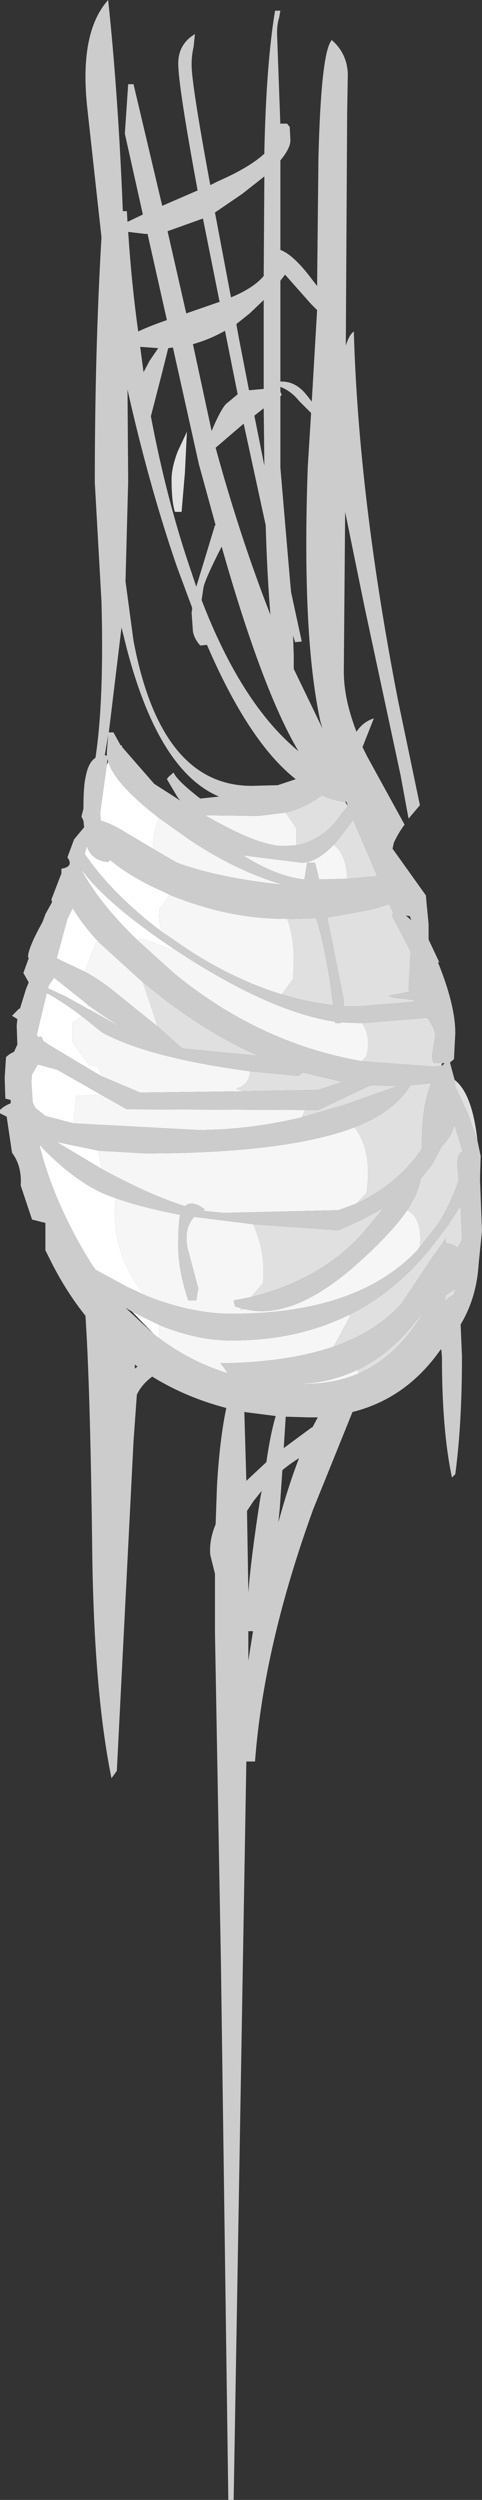 <?xml version="1.0" encoding="UTF-8" standalone="no"?>
<svg xmlns:ffdec="https://www.free-decompiler.com/flash" xmlns:xlink="http://www.w3.org/1999/xlink" ffdec:objectType="shape" height="187.05px" width="36.1px" xmlns="http://www.w3.org/2000/svg">
  <rect width="100%" height="100%" fill="#333333" stroke="none"/>
  <g transform="matrix(1.0, 0.0, 0.0, 1.0, 0.0, 0.0)">
    <path d="M34.05 80.8 Q35.35 81.8 35.75 85.25 L35.75 85.3 35.05 83.35 34.1 81.3 34.05 80.8 M21.4 60.8 Q22.85 60.45 24.1 59.5 24.95 59.9 25.85 60.0 L26.05 60.3 25.05 61.6 Q23.9 62.9 22.2 63.25 L22.2 62.0 21.4 60.8 M25.0 63.2 L25.15 63.05 26.45 61.35 28.25 65.55 26.0 65.75 Q25.95 63.95 25.0 63.2 M27.85 68.05 L29.15 67.65 29.45 68.3 29.35 68.5 30.45 70.6 30.75 71.2 30.6 74.0 30.65 74.2 29.1 74.5 29.5 74.65 30.8 74.8 30.95 74.8 31.05 74.95 26.85 75.3 25.75 75.3 25.75 74.85 24.75 69.8 24.5 68.65 27.85 68.05 M21.5 68.75 L23.7 68.7 Q24.5 71.45 24.95 75.2 23.05 75.0 21.1 74.4 L21.95 73.25 21.95 73.0 Q22.15 70.4 21.5 68.75 M10.7 73.5 L12.35 74.8 Q15.85 77.45 19.35 79.0 L13.65 78.45 11.8 76.8 10.7 73.5 M27.1 79.4 L27.45 79.0 Q27.8 77.45 27.1 76.55 L32.0 76.15 Q32.6 77.0 32.6 77.5 L32.4 78.7 Q32.3 79.15 32.5 79.55 L33.1 79.55 33.05 79.75 32.35 79.8 27.1 79.4 M18.3 81.65 L17.7 81.5 Q17.8 81.35 18.0 81.35 18.75 80.9 18.7 80.15 L22.35 80.5 22.7 80.25 25.65 80.95 23.85 81.55 18.3 81.65 M22.85 83.05 L23.85 83.05 27.75 81.2 29.35 81.25 29.8 81.25 25.7 82.7 22.6 83.6 22.85 83.05 M26.7 90.05 L27.45 89.25 Q27.9 86.1 26.55 84.35 L26.9 84.2 Q29.55 83.1 30.75 81.2 L32.3 81.05 Q31.6 82.7 31.6 85.5 L31.6 85.95 Q29.8 88.6 26.7 90.05 M18.95 91.6 L25.35 92.05 Q27.25 91.25 28.75 90.35 L27.4 92.0 Q24.25 95.7 18.8 97.05 L19.7 96.0 Q19.9 93.6 18.95 91.6 M18.1 97.9 L18.3 97.95 17.95 98.0 18.1 97.9 M30.5 90.55 Q31.35 89.2 31.5 88.2 L32.35 87.15 33.1 85.75 Q33.8 85.05 34.0 84.25 L34.05 84.2 34.65 86.15 Q34.25 86.35 34.25 87.1 L34.35 88.3 Q33.75 90.1 32.8 91.6 L31.3 93.5 31.45 93.25 Q31.65 91.15 30.5 90.55 M26.2 98.35 Q29.7 96.6 32.35 93.25 L33.5 91.75 34.35 90.45 34.35 90.4 34.5 90.3 34.6 92.75 34.3 93.35 Q33.95 93.1 33.4 93.0 L33.4 92.65 32.4 94.05 30.1 97.5 Q28.2 99.65 25.0 100.75 L26.2 98.5 26.2 98.35 M26.75 102.5 Q29.2 101.35 31.15 98.85 L31.6 98.3 31.7 98.2 Q29.8 101.45 26.9 102.75 L26.75 102.5 M34.15 96.4 L33.95 96.9 Q33.55 97.05 33.35 97.4 33.3 97.15 33.4 96.9 L34.15 96.4" fill="#e0e0e0" fill-rule="evenodd" stroke="none"/>
    <path d="M9.05 55.8 L9.1 55.75 9.15 55.9 9.05 55.8 M21.4 60.8 L22.2 62.0 22.2 63.25 21.2 63.3 Q19.35 63.3 15.35 61.0 L19.35 61.05 21.4 60.8 M25.0 63.2 Q25.95 63.95 26.0 65.75 L23.9 65.8 23.6 64.55 23.0 64.55 22.8 65.8 Q20.75 65.6 18.2 64.0 L22.6 64.55 Q23.7 64.55 25.0 63.2 M12.7 66.95 Q17.1 68.75 21.35 68.75 L21.5 68.75 Q22.15 70.4 21.95 73.0 L21.95 73.25 21.1 74.4 Q17.65 73.35 14.15 71.1 L12.1 69.7 Q11.85 68.9 11.95 68.0 L12.15 67.75 12.7 66.95 M11.45 63.5 Q11.45 62.25 11.9 61.2 L14.15 62.8 Q17.65 65.15 21.2 66.2 16.4 65.7 13.25 64.55 L11.45 63.5 M6.8 75.6 L6.95 75.45 7.45 75.8 9.05 76.85 6.8 75.6 M6.35 72.7 L7.2 70.5 7.4 70.5 10.7 73.5 11.8 76.8 8.2 73.9 Q7.2 73.15 6.35 72.7 M10.3 70.35 Q10.55 70.2 11.0 70.35 L12.7 71.0 12.9 71.1 12.95 71.1 12.95 70.95 14.1 71.7 Q20.5 75.75 25.1 76.45 L25.1 76.55 25.5 76.55 25.55 76.5 26.85 76.55 27.1 76.55 Q27.8 77.45 27.45 79.0 L27.1 79.4 Q19.35 78.05 12.95 72.75 L10.3 70.35 M18.7 80.15 Q18.75 80.9 18.0 81.35 17.8 81.35 17.7 81.5 L18.3 81.65 10.5 81.75 7.55 80.5 7.5 80.25 Q7.4 79.65 6.7 79.75 L5.45 78.0 5.45 76.5 6.15 76.05 7.65 77.25 Q11.15 79.15 18.7 80.15 M5.5 84.05 L5.7 82.0 5.95 82.0 7.55 81.9 9.5 83.0 22.85 83.05 22.6 83.6 Q18.6 84.55 14.85 84.55 L5.5 84.05 M7.6 87.45 L7.4 86.25 7.4 86.1 10.85 86.3 Q21.4 86.3 26.55 84.35 27.9 86.1 27.45 89.25 L26.7 90.05 25.35 90.55 16.75 90.75 15.2 90.6 15.35 90.5 Q14.35 89.75 13.85 90.25 11.45 89.5 8.15 87.75 L7.6 87.45 M10.95 96.95 L10.7 96.75 Q8.25 93.55 8.65 89.65 10.65 90.35 13.5 90.9 13.35 91.4 13.35 93.25 13.35 95.05 14.1 97.3 L14.7 97.3 14.85 96.4 14.05 93.4 Q13.75 91.9 14.55 91.05 L18.95 91.6 Q19.9 93.6 19.7 96.0 L18.8 97.05 17.5 97.3 17.6 97.75 18.1 97.9 17.95 98.0 18.3 97.95 18.85 98.05 Q22.45 98.55 27.15 94.2 29.4 92.15 30.5 90.55 31.65 91.15 31.45 93.25 L31.3 93.5 Q26.8 98.3 17.35 98.3 14.35 98.3 10.95 96.95 M11.95 99.15 Q14.75 100.3 17.35 100.3 22.3 100.3 26.2 98.35 L26.2 98.5 25.0 100.75 Q21.5 101.95 16.5 102.0 L16.75 102.3 17.05 102.75 Q14.3 101.9 11.95 100.15 L11.95 99.15 M26.75 102.5 L26.9 102.75 Q25.05 103.55 22.8 103.55 L22.25 103.55 Q24.65 103.5 26.75 102.5" fill="#f6f6f6" fill-rule="evenodd" stroke="none"/>
    <path d="M12.1 69.7 Q8.45 66.95 6.35 63.9 L6.5 63.3 Q6.85 64.4 8.1 64.5 L8.25 64.35 Q9.8 65.65 12.3 66.75 L12.7 66.95 12.15 67.75 11.95 68.0 Q11.85 68.9 12.1 69.7 M8.0 57.25 L8.1 57.0 Q8.65 58.7 11.9 61.2 11.45 62.25 11.45 63.5 L9.1 62.1 Q8.25 61.6 7.55 61.4 L7.5 60.85 8.0 57.25 M6.8 75.6 L4.9 74.55 3.6 73.95 3.65 73.75 4.05 73.15 6.55 75.15 6.6 75.25 6.65 75.25 6.95 75.45 6.8 75.6 M6.35 72.7 L4.65 71.9 4.25 71.7 5.05 68.75 5.45 67.95 Q6.15 69.15 7.4 70.5 L7.2 70.5 6.35 72.7 M12.95 70.95 L12.95 71.1 12.9 71.1 12.7 71.0 11.0 70.35 Q10.55 70.2 10.3 70.35 7.4 67.55 6.05 65.0 7.95 67.6 12.95 70.95 M6.15 76.05 L5.45 76.5 5.45 78.0 6.7 79.75 Q7.4 79.65 7.5 80.25 L7.55 80.5 3.7 78.2 3.25 77.9 3.1 77.55 2.9 77.6 2.75 77.45 3.5 74.3 Q4.7 74.95 6.15 76.05 M5.5 84.05 L3.4 83.5 2.65 82.9 2.45 82.5 2.35 80.9 2.4 80.4 2.65 79.95 2.85 79.65 4.3 80.05 7.55 81.9 5.95 82.0 5.7 82.0 5.5 84.05 M7.4 86.1 L7.4 86.25 7.6 87.45 4.25 85.45 7.4 86.1 M7.0 94.8 L6.35 93.75 Q3.9 89.55 2.95 85.65 5.45 88.3 7.85 89.35 L8.65 89.65 Q8.25 93.55 10.7 96.75 L10.95 96.95 9.55 96.3 7.15 95.0 7.0 94.8 M11.55 99.85 L11.45 99.75 9.9 98.15 11.95 99.15 11.95 100.15 11.55 99.85" fill="#ffffff" fill-rule="evenodd" stroke="none"/>
    <path d="M35.75 85.3 L36.0 86.5 35.95 88.2 35.95 88.25 36.1 92.1 35.85 94.55 Q35.7 97.1 34.5 99.1 L34.6 101.5 Q34.6 106.55 34.1 110.3 L33.85 110.55 Q33.1 107.05 33.1 101.5 L33.05 100.95 32.95 101.05 Q30.4 104.65 26.4 105.65 L23.45 112.95 Q19.75 123.15 19.1 131.8 L18.45 131.8 17.5 187.05 17.1 187.05 16.55 147.1 16.1 122.15 16.1 117.75 15.75 116.35 Q15.65 115.25 16.15 114.05 L16.25 111.2 Q16.45 107.7 16.95 105.35 13.9 104.55 11.4 103.0 10.6 103.6 10.25 104.35 L10.0 107.85 8.75 132.5 8.35 133.05 Q7.0 126.45 6.9 115.4 6.75 103.65 6.4 98.45 5.0 96.7 3.9 94.55 L3.4 93.55 3.4 91.5 2.4 91.25 1.55 88.7 Q1.65 87.25 0.9 86.25 L0.5 83.55 0.0 83.3 0.0 83.05 Q0.3 82.75 0.8 82.55 L0.8 82.3 0.4 82.2 0.35 80.65 0.45 79.1 Q0.7 78.85 1.05 78.7 L1.3 78.15 1.25 76.75 1.3 76.25 0.9 76.0 1.4 75.5 1.5 75.45 1.95 74.0 2.15 73.5 1.75 72.8 2.15 71.7 2.1 71.6 Q2.1 70.95 3.15 69.05 L3.2 68.95 3.4 68.4 3.9 67.5 3.85 67.3 4.6 65.35 4.6 65.25 4.6 65.0 Q5.55 64.85 5.05 64.15 L5.55 62.8 6.3 61.9 6.25 61.4 6.1 61.1 6.25 60.5 Q6.25 58.85 6.4 58.2 6.6 57.05 7.15 56.7 7.8 52.45 7.6 45.0 L7.1 36.1 Q7.1 26.3 7.6 17.75 L6.55 8.2 Q5.9 2.45 8.1 0.0 8.85 7.05 9.2 15.8 L9.5 15.8 9.55 16.6 10.7 16.05 9.35 10.0 9.6 6.3 10.0 6.3 12.15 15.4 14.8 14.25 Q13.35 6.4 13.35 4.75 13.35 3.3 14.6 2.55 L14.5 3.5 Q14.35 4.15 14.35 4.85 14.35 6.3 15.75 13.85 L16.35 13.55 Q18.65 12.55 19.8 11.5 L19.8 11.25 Q19.95 4.7 20.6 0.8 L21.0 0.8 20.9 1.35 Q20.75 1.8 20.75 2.5 L21.0 9.4 21.0 9.25 21.5 9.25 21.7 9.5 21.75 10.5 Q21.75 11.1 21.0 12.0 L21.0 18.7 Q21.95 19.05 23.25 20.75 L23.75 21.4 23.85 11.8 Q24.05 3.85 24.85 3.0 26.0 4.0 26.05 5.55 L26.0 8.5 25.9 25.85 Q26.15 25.05 26.5 24.8 26.85 37.15 29.8 52.35 L31.45 60.25 30.6 61.25 30.0 58.0 27.3 45.4 25.85 38.3 25.75 50.25 Q25.75 52.3 26.7 54.75 27.2 54.0 28.0 53.75 L27.15 55.9 27.5 56.6 30.3 61.7 Q29.85 62.3 29.5 63.05 L29.4 63.5 31.9 67.0 31.95 67.6 32.1 69.15 32.1 70.3 32.9 72.0 32.8 72.0 Q34.1 75.2 34.1 77.3 L34.0 79.25 33.7 79.5 34.05 80.8 34.1 81.3 35.05 83.35 35.75 85.3 M21.0 21.0 L21.0 28.55 Q22.15 28.5 23.0 29.6 L23.35 30.05 23.75 23.2 23.3 22.75 21.35 20.55 21.0 21.0 M18.15 14.5 L16.1 15.9 17.3 22.25 Q19.0 21.55 19.75 20.65 L19.8 13.2 18.15 14.5 M10.85 17.5 L9.6 17.35 Q9.85 21.2 10.35 24.8 11.2 24.4 12.5 23.95 L11.05 17.5 10.85 17.5 M18.7 23.45 L17.7 24.25 17.9 25.35 18.65 29.2 19.75 29.1 19.75 22.45 18.7 23.45 M16.45 22.6 L15.2 16.35 12.55 17.3 13.95 23.45 16.4 22.6 16.45 22.6 M16.85 24.75 Q15.7 25.4 14.45 25.75 L15.85 32.25 Q16.45 30.8 16.9 30.25 L17.8 29.5 16.85 24.75 M12.15 27.85 L11.3 31.15 Q12.5 37.5 14.35 42.85 L14.7 43.9 15.25 42.1 16.1 39.3 16.15 39.3 14.9 34.75 12.95 26.0 12.6 26.05 12.15 27.85 M11.2 27.0 L11.85 26.05 10.5 25.95 10.75 27.85 11.2 27.0 M19.8 34.85 L19.75 30.55 19.05 31.1 19.8 34.85 M16.15 33.5 Q17.95 40.1 20.25 46.0 20.0 42.85 19.9 39.3 L18.25 31.7 16.15 33.5 M9.6 36.0 L9.4 43.5 10.0 47.95 Q12.05 58.8 18.85 58.8 L20.8 58.75 22.15 58.3 Q18.65 55.55 15.5 48.25 L15.0 48.3 Q14.55 47.8 14.45 47.25 L14.35 45.85 14.4 45.5 13.25 42.4 Q11.35 36.9 9.8 30.25 L9.55 29.15 9.6 36.0 M9.15 55.9 L11.55 58.65 13.5 59.9 13.3 59.65 12.5 58.3 12.6 58.15 13.0 57.8 Q13.25 58.4 15.0 59.75 L16.4 59.6 Q11.9 57.7 9.5 48.55 L9.1 46.95 8.15 54.8 8.5 54.8 9.05 55.8 9.15 55.9 M15.1 44.9 Q18.1 52.7 22.35 56.2 19.65 51.65 16.6 40.9 15.45 43.15 15.25 43.9 L15.1 44.9 M21.0 28.95 L21.0 29.3 21.1 29.55 21.0 29.65 21.0 35.0 21.7 43.2 21.8 44.3 22.6 48.0 22.1 48.05 21.95 47.55 22.0 49.0 22.0 50.05 24.15 54.5 24.0 54.0 Q22.6 47.6 23.05 34.95 L23.3 30.9 22.4 30.0 Q21.8 29.25 21.0 28.95 M25.85 60.0 Q24.95 59.9 24.1 59.5 22.85 60.45 21.4 60.8 L19.35 61.05 15.35 61.0 Q19.35 63.3 21.2 63.3 L22.2 63.25 Q23.9 62.9 25.05 61.6 L26.05 60.3 25.95 60.0 25.85 60.0 M27.85 68.05 L24.5 68.65 24.75 69.8 25.75 74.85 25.75 75.3 26.85 75.3 31.05 74.95 30.95 74.8 30.8 74.8 29.5 74.65 29.1 74.5 30.65 74.2 30.6 74.0 30.75 71.2 30.45 70.6 29.35 68.5 29.45 68.3 29.15 67.65 27.85 68.05 M26.0 65.75 L28.25 65.55 26.45 61.35 25.15 63.05 25.0 63.2 Q23.7 64.55 22.6 64.55 L18.2 64.0 Q20.75 65.6 22.8 65.8 L23.0 64.55 23.6 64.55 23.9 65.8 26.0 65.75 M21.5 68.75 L21.35 68.75 Q17.1 68.75 12.7 66.95 L12.3 66.75 Q9.8 65.65 8.25 64.35 L8.1 64.5 Q6.85 64.4 6.5 63.3 L6.35 63.9 Q8.45 66.95 12.1 69.7 L14.15 71.1 Q17.65 73.35 21.1 74.4 23.05 75.0 24.95 75.2 24.5 71.45 23.7 68.7 L21.5 68.75 M30.7 68.55 L30.4 68.5 30.8 68.85 30.7 68.55 M8.1 57.0 L8.05 56.8 8.0 57.25 7.5 60.85 7.55 61.4 Q8.25 61.6 9.1 62.1 L11.45 63.5 13.25 64.55 Q16.4 65.7 21.2 66.2 17.65 65.15 14.15 62.8 L11.9 61.2 Q8.65 58.7 8.1 57.0 M8.0 56.3 L8.1 55.0 7.85 56.5 8.0 56.55 8.0 56.3 M6.95 75.45 L6.65 75.25 6.6 75.25 6.55 75.15 4.05 73.15 3.65 73.75 3.6 73.95 4.9 74.55 6.8 75.6 9.05 76.85 7.45 75.8 6.95 75.45 M7.4 70.5 Q6.15 69.15 5.45 67.95 L5.05 68.75 4.25 71.7 4.65 71.9 6.35 72.7 Q7.2 73.15 8.2 73.9 L11.8 76.8 13.65 78.45 19.35 79.0 Q15.85 77.45 12.35 74.8 L10.7 73.5 7.4 70.5 M10.3 70.35 L12.95 72.75 Q19.35 78.05 27.1 79.4 L32.35 79.8 33.05 79.75 33.15 79.7 33.3 79.55 33.1 79.55 32.5 79.55 Q32.3 79.15 32.4 78.7 L32.6 77.5 Q32.6 77.0 32.0 76.15 L27.1 76.55 26.85 76.55 25.55 76.5 25.5 76.55 25.1 76.55 25.1 76.45 Q20.5 75.75 14.1 71.7 L12.95 70.95 Q7.95 67.6 6.05 65.0 7.4 67.55 10.3 70.35 M18.7 80.15 Q11.15 79.15 7.65 77.25 L6.15 76.05 Q4.7 74.95 3.5 74.3 L2.75 77.45 2.9 77.6 3.1 77.55 3.25 77.9 3.7 78.2 7.55 80.5 10.5 81.75 18.3 81.65 23.85 81.55 25.65 80.95 22.7 80.25 22.35 80.5 18.7 80.15 M7.55 81.9 L4.3 80.05 2.85 79.65 2.65 79.95 2.4 80.4 2.35 80.9 2.45 82.5 2.65 82.9 3.4 83.5 5.5 84.05 14.85 84.55 Q18.6 84.55 22.6 83.6 L25.7 82.7 29.8 81.25 29.35 81.25 27.75 81.2 23.85 83.05 22.85 83.05 9.5 83.0 7.55 81.9 M7.6 87.45 L8.15 87.75 Q11.45 89.5 13.85 90.25 14.35 89.75 15.35 90.5 L15.2 90.6 16.75 90.75 25.35 90.55 26.7 90.05 Q29.8 88.6 31.6 85.95 L31.6 85.5 Q31.6 82.7 32.3 81.05 L30.75 81.2 Q29.55 83.1 26.9 84.2 L26.55 84.35 Q21.4 86.3 10.85 86.3 L7.4 86.1 4.25 85.45 7.6 87.45 M8.65 89.65 L7.85 89.35 Q5.45 88.3 2.95 85.65 3.9 89.55 6.35 93.75 L7.0 94.8 7.1 94.95 7.15 95.0 9.55 96.3 10.95 96.95 Q14.35 98.3 17.35 98.3 26.8 98.3 31.3 93.5 L32.8 91.6 Q33.75 90.1 34.35 88.3 L34.25 87.1 Q34.25 86.35 34.65 86.15 L34.05 84.2 34.0 84.25 Q33.8 85.05 33.1 85.75 L32.35 87.15 31.5 88.2 Q31.35 89.2 30.5 90.55 29.4 92.15 27.15 94.2 22.45 98.55 18.85 98.05 L18.3 97.95 18.1 97.9 17.6 97.75 17.5 97.3 18.8 97.05 Q24.25 95.7 27.4 92.0 L28.75 90.35 Q27.25 91.25 25.35 92.05 L18.95 91.6 14.55 91.05 Q13.75 91.9 14.05 93.4 L14.85 96.4 14.7 97.3 14.1 97.3 Q13.35 95.05 13.35 93.25 13.35 91.4 13.5 90.9 10.65 90.35 8.65 89.65 M9.9 98.15 L9.4 97.85 11.55 99.85 11.95 100.15 Q14.3 101.9 17.05 102.75 L16.75 102.3 16.5 102.0 Q21.5 101.95 25.0 100.75 28.2 99.65 30.1 97.5 L32.4 94.05 33.4 92.65 33.4 93.0 Q33.95 93.1 34.3 93.35 L34.6 92.75 34.5 90.3 34.35 90.4 34.35 90.45 33.5 91.75 32.35 93.25 Q29.7 96.6 26.2 98.35 22.3 100.3 17.35 100.3 14.75 100.3 11.95 99.15 L9.9 98.15 M34.15 96.4 L33.4 96.9 Q33.3 97.15 33.35 97.4 33.55 97.05 33.95 96.9 L34.15 96.4 M26.9 102.75 Q29.8 101.45 31.7 98.2 L31.6 98.3 31.15 98.85 Q29.2 101.35 26.75 102.5 24.65 103.5 22.25 103.55 L22.8 103.55 Q25.05 103.55 26.9 102.75 M23.8 106.05 L23.1 106.05 21.4 106.0 21.25 108.35 23.35 106.8 23.4 106.8 23.8 106.05 M21.15 110.0 L20.95 112.9 20.85 113.9 Q21.6 111.15 22.4 109.1 21.75 109.5 21.15 110.0 M19.95 109.4 Q20.25 107.3 20.65 105.95 L18.3 105.65 18.45 110.8 19.95 109.4 M10.1 102.4 L10.3 102.25 10.1 102.1 10.1 102.4 M19.0 112.3 L18.5 113.05 18.6 119.15 Q18.8 116.55 19.5 112.05 L19.6 111.55 19.0 112.3 M18.6 122.05 L18.6 122.25 18.6 124.25 18.95 122.05 18.6 122.05" fill="#cccccc" fill-rule="evenodd" stroke="none"/>
    <path d="M14.0 32.3 L13.85 35.35 13.6 38.3 13.1 38.3 Q12.85 37.55 12.85 35.85 12.85 35.0 13.3 33.8 L14.0 32.3" fill="#e1e1e1" fill-rule="evenodd" stroke="none"/>
  </g>
</svg>
